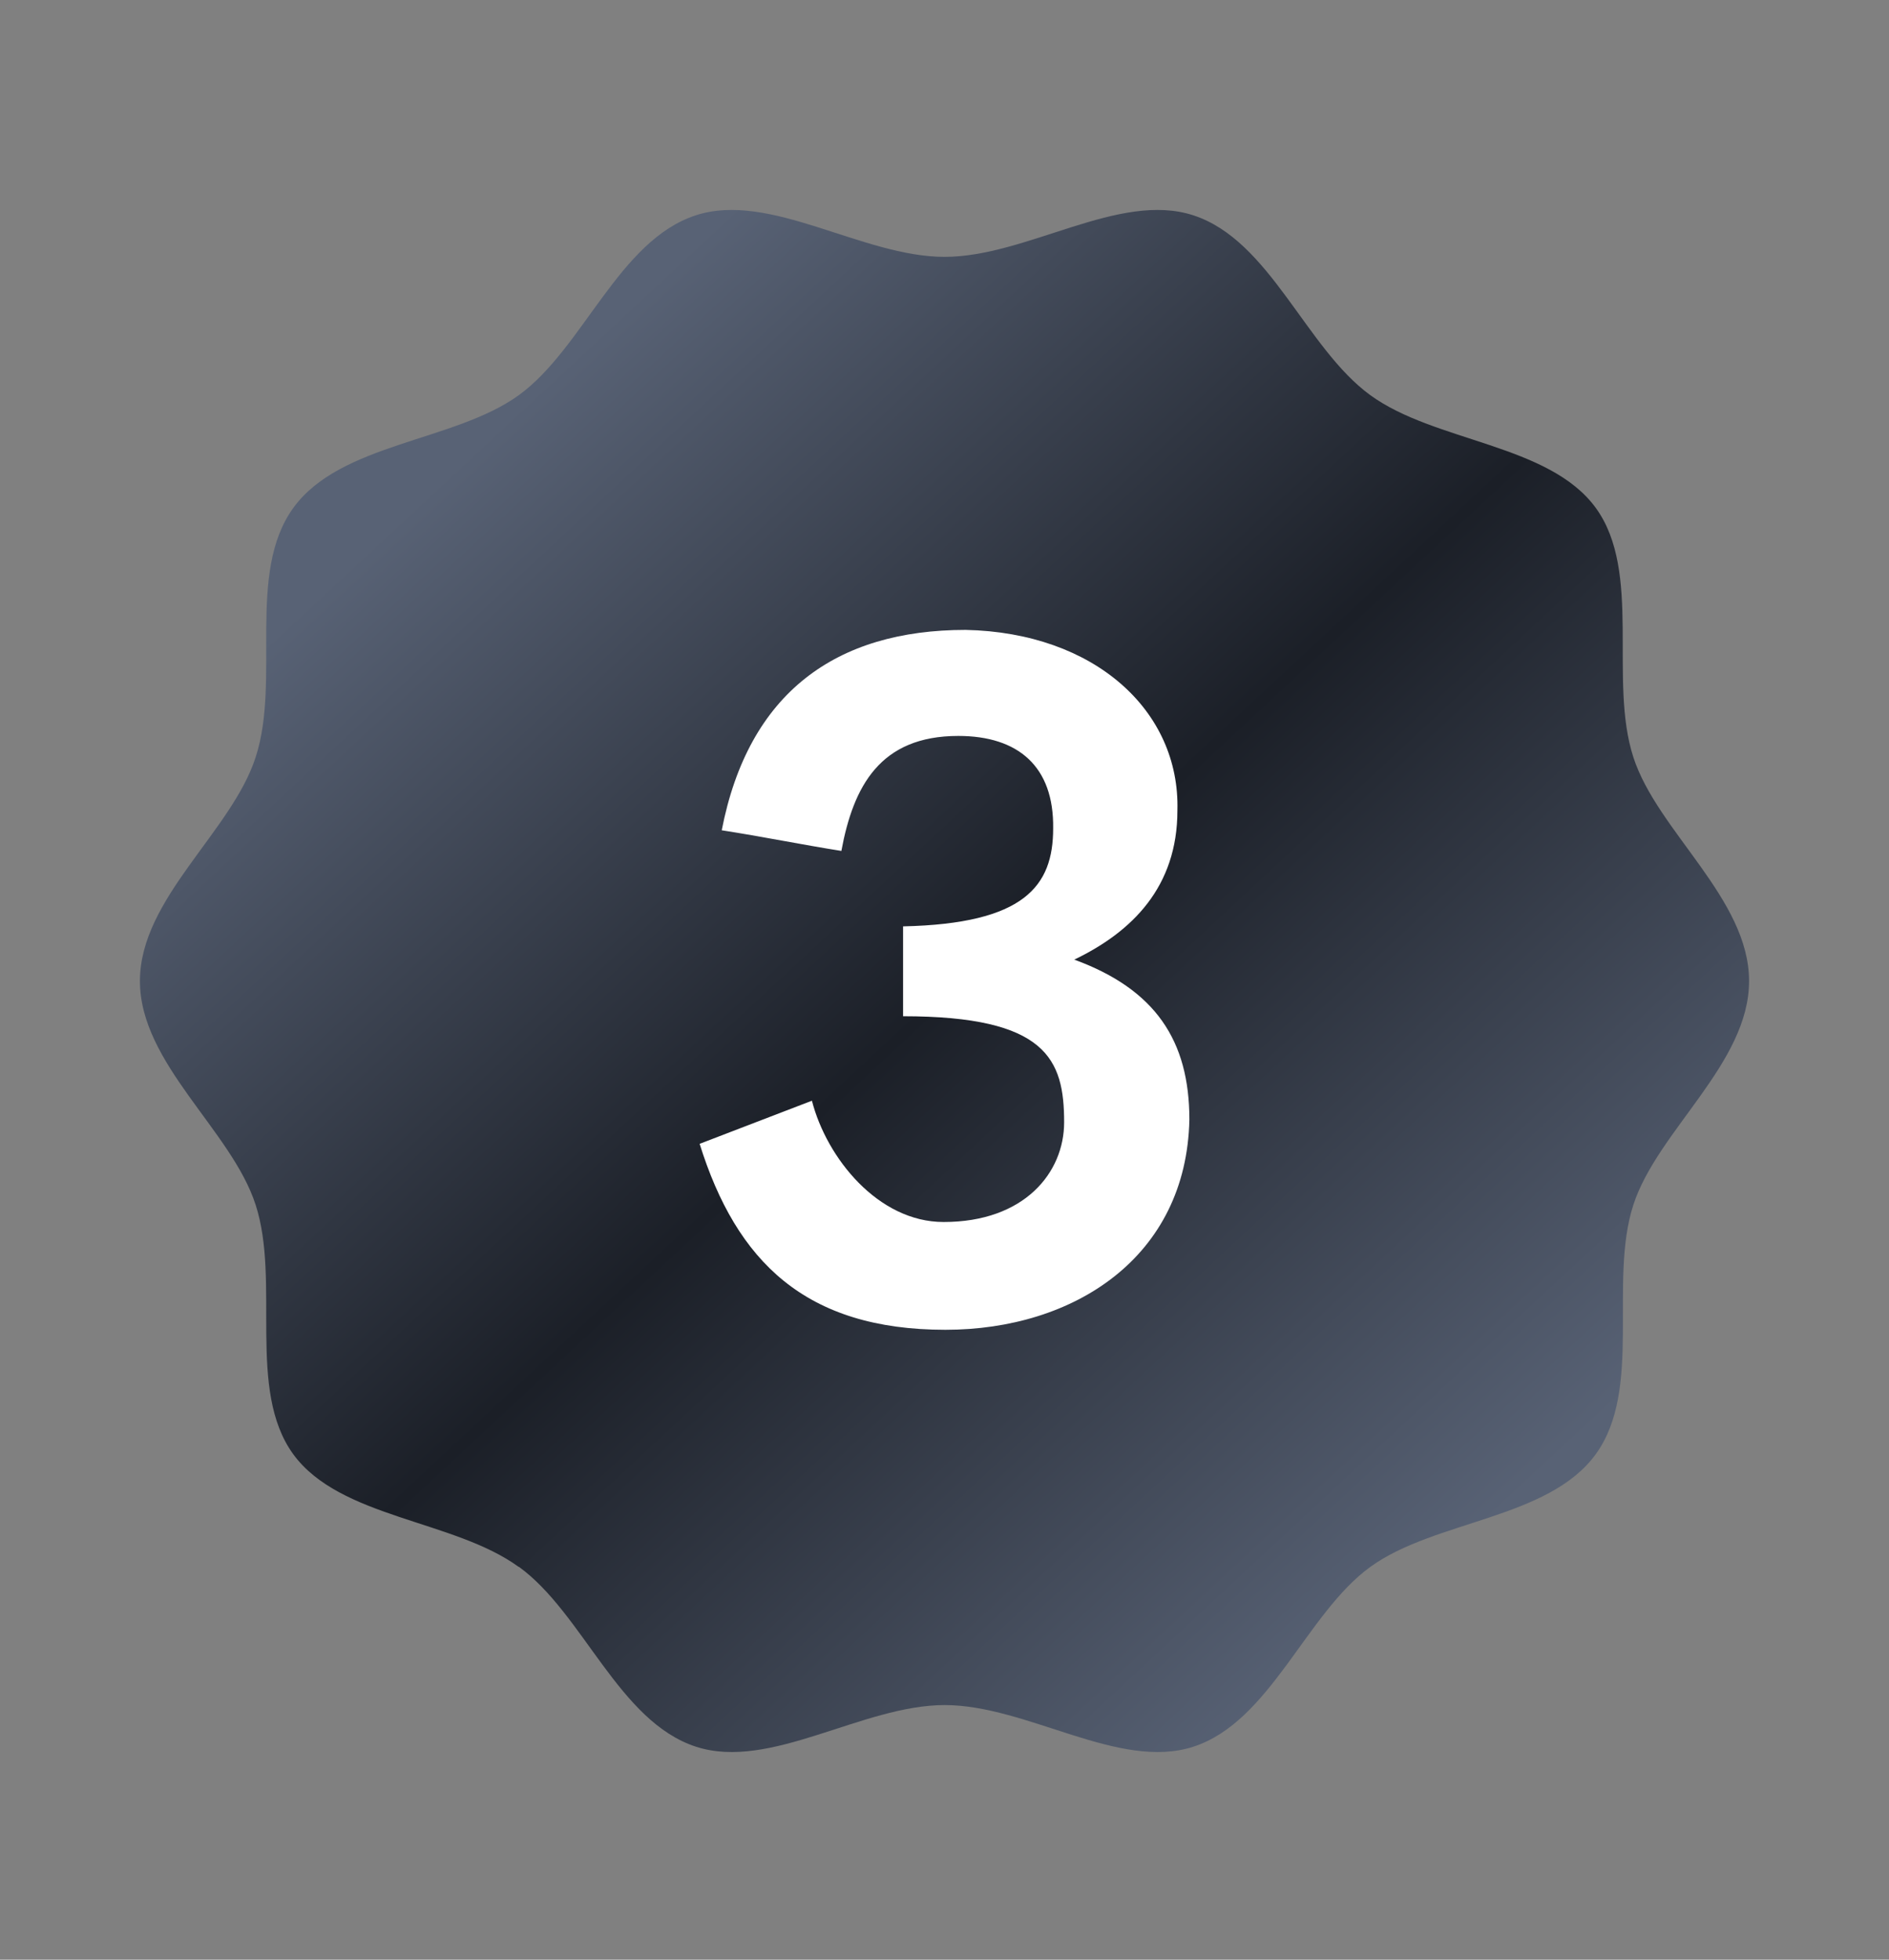 <svg width="27" height="28" viewBox="0 0 27 28" fill="none" xmlns="http://www.w3.org/2000/svg">
<rect x="0" y="0" width="27" height="28" fill="#808080" stroke="none"/>
<mask id="mask0_113_1514" style="mask-type:alpha" maskUnits="userSpaceOnUse" x="0" y="0" width="27" height="28">
<rect width="27" height="28" fill="#D9D9D9"/>
</mask>
<g mask="url(#mask0_113_1514)">
<path d="M7.419 22.388C8.336 23.055 8.844 24.599 9.948 24.957C11.011 25.302 12.324 24.362 13.503 24.362C14.682 24.362 15.994 25.302 17.057 24.957C18.159 24.599 18.667 23.055 19.586 22.388C20.505 21.721 22.134 21.707 22.809 20.777C23.483 19.847 22.989 18.317 23.346 17.215C23.692 16.152 25 15.195 25 14.017C25 12.839 23.688 11.877 23.346 10.819C22.988 9.717 23.476 8.174 22.809 7.257C22.141 6.34 20.512 6.32 19.586 5.646C18.66 4.972 18.157 3.434 17.055 3.076C15.992 2.731 14.679 3.67 13.501 3.67C12.323 3.67 11.009 2.731 9.946 3.076C8.844 3.434 8.336 4.978 7.417 5.645C6.498 6.312 4.868 6.326 4.193 7.256C3.518 8.186 4.015 9.712 3.654 10.819C3.312 11.882 2 12.838 2 14.017C2 15.196 3.312 16.152 3.654 17.215C4.011 18.317 3.524 19.86 4.191 20.777C4.859 21.694 6.488 21.714 7.414 22.388" fill="url(#paint0_linear_113_1514)"/>
<path d="M13.803 9C15.645 9.039 16.868 10.155 16.829 11.58C16.829 12.671 16.184 13.313 15.355 13.711C16.513 14.135 17 14.867 17 15.996C16.96 17.96 15.355 19 13.513 19C11.513 19 10.526 18.024 10 16.343L11.605 15.727C11.816 16.548 12.553 17.46 13.487 17.46C14.645 17.46 15.21 16.753 15.21 16.035C15.21 15.136 14.96 14.52 12.908 14.52V13.236C14.645 13.198 15.053 12.659 15.053 11.837C15.066 10.951 14.553 10.515 13.697 10.515C12.579 10.515 12.197 11.234 12.026 12.158C11.46 12.068 10.895 11.953 10.316 11.863C10.697 9.899 11.947 9 13.803 9Z" fill="white"/>
</g>
<defs>
<linearGradient id="paint0_linear_113_1514" x1="8.095" y1="5.181" x2="22.473" y2="20.649" gradientUnits="userSpaceOnUse">
<stop stop-color="#586275"/>
<stop offset="0.488" stop-color="#1B1F27"/>
<stop offset="1" stop-color="#586275"/>
</linearGradient>
</defs>
</svg>
